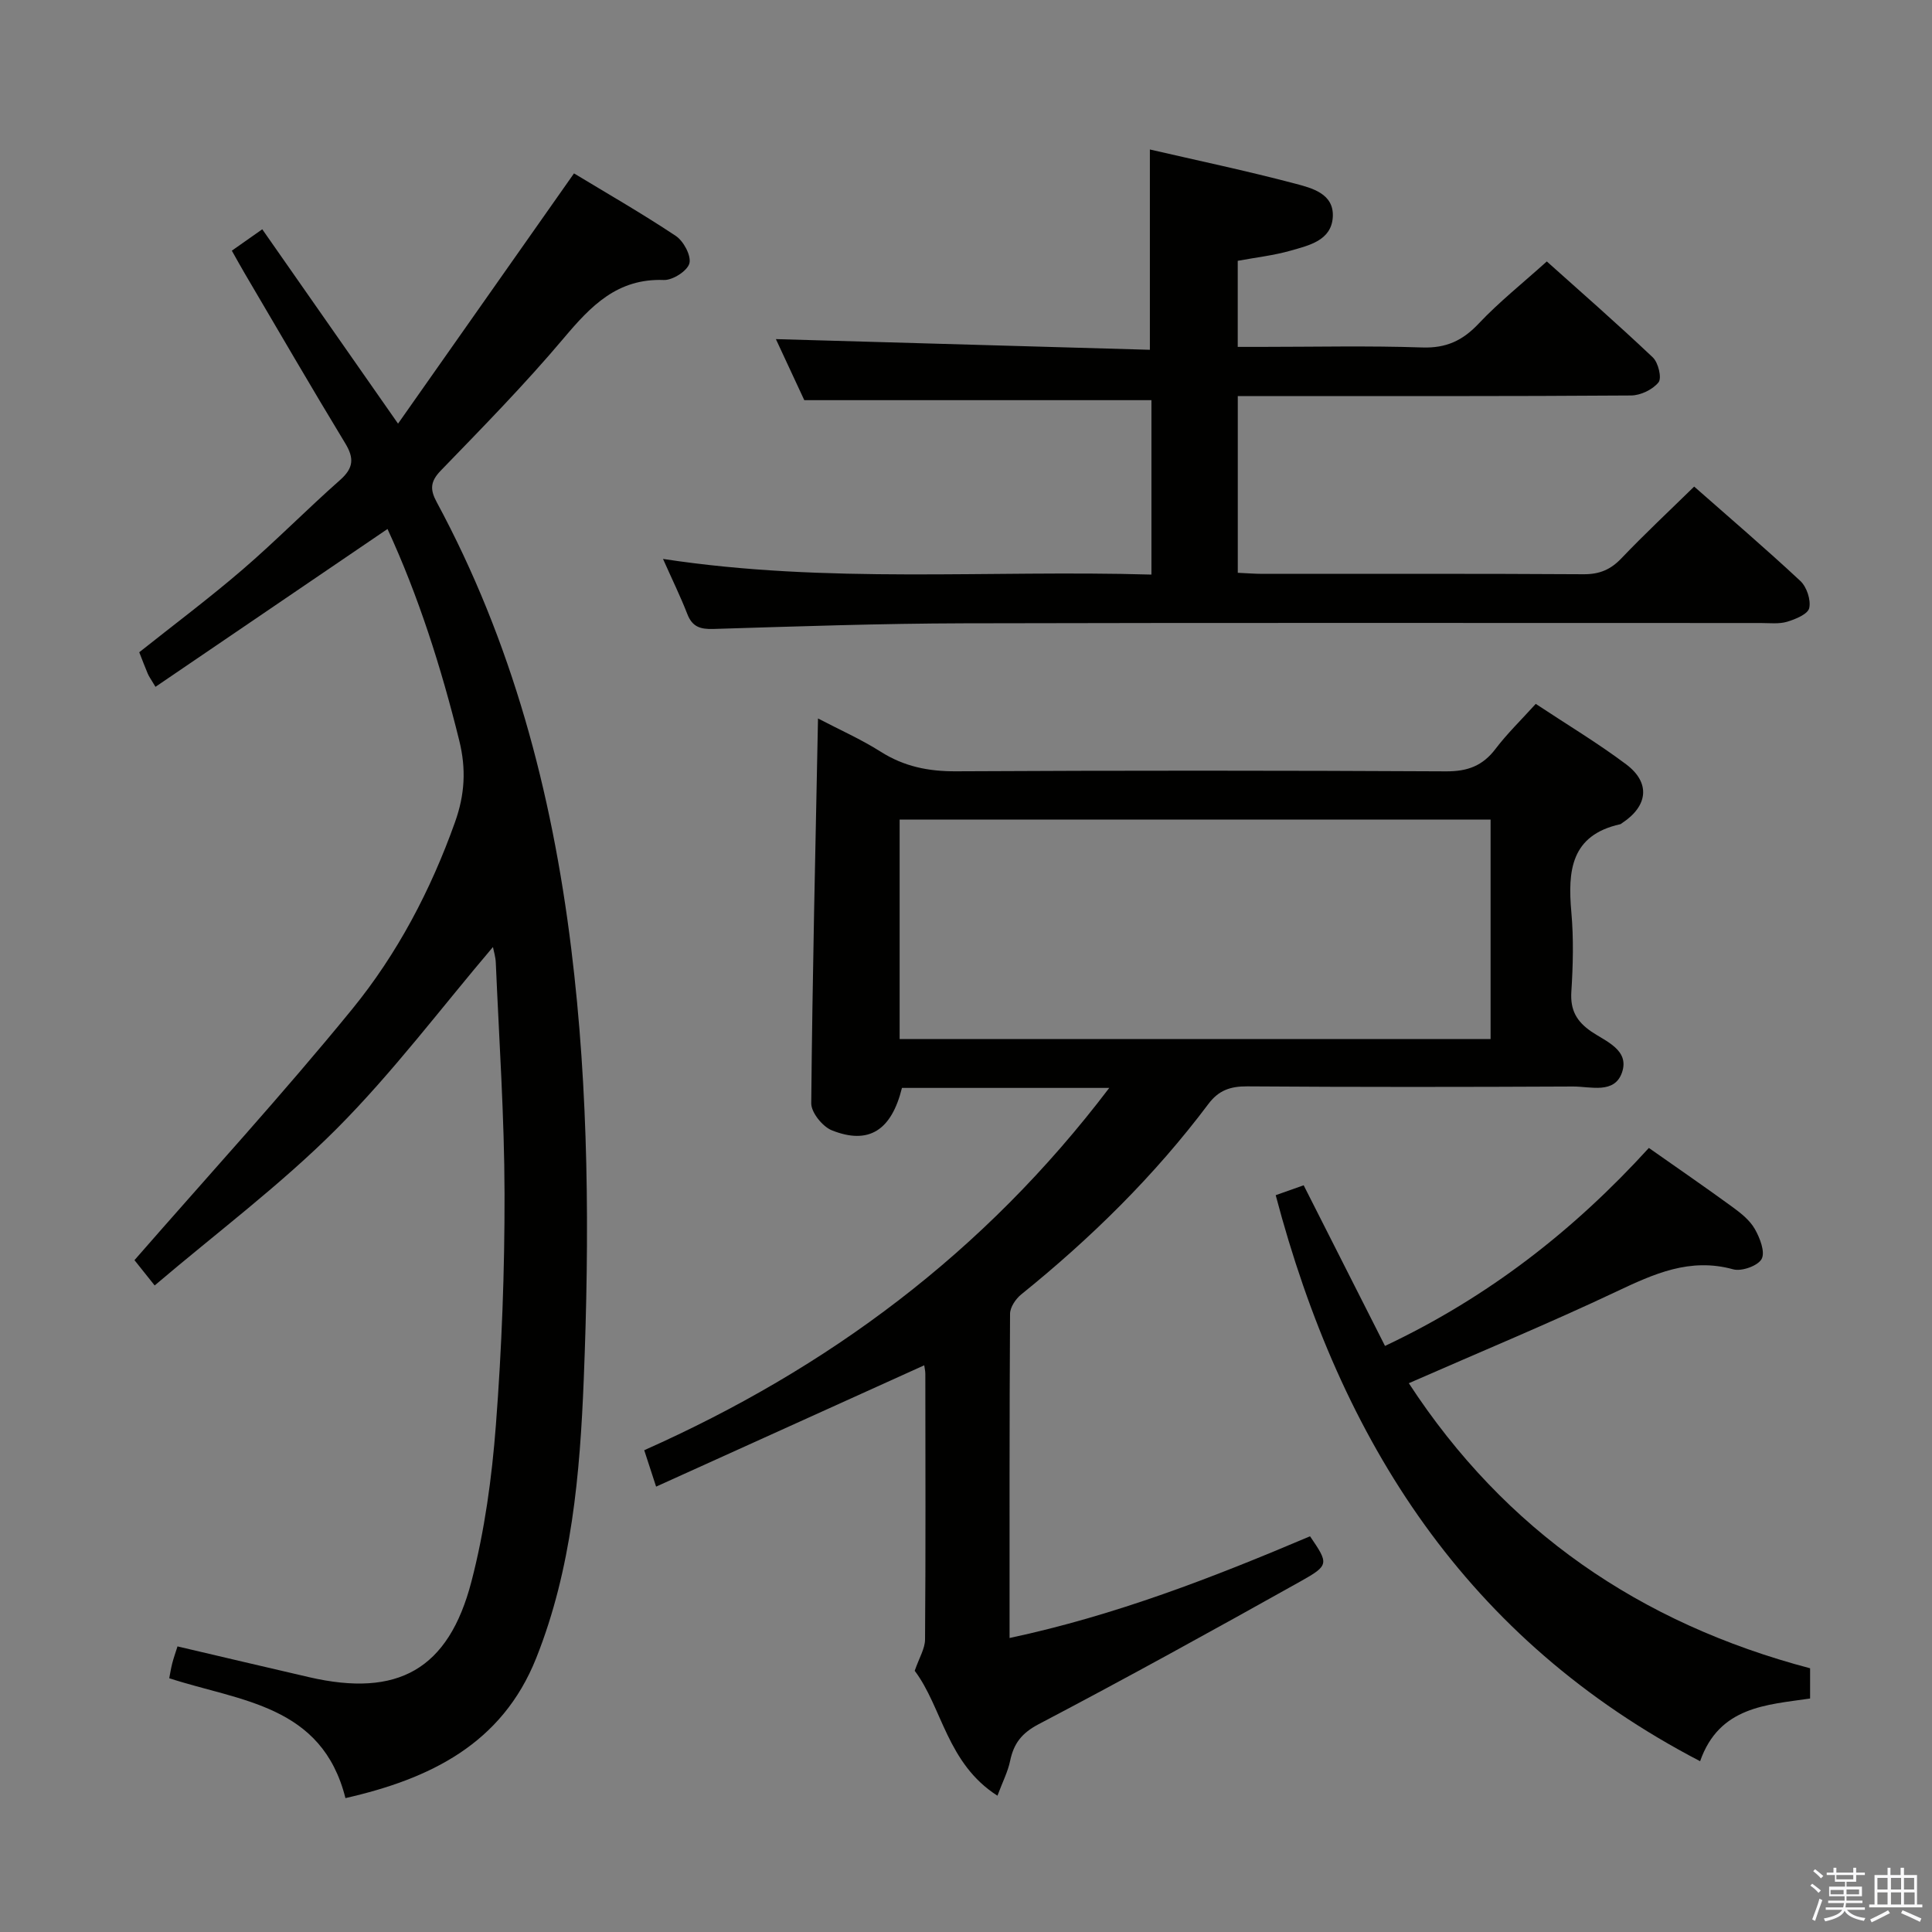 <svg enable-background="new 0 0 400 400" viewBox="0 0 400 400" xmlns="http://www.w3.org/2000/svg"><rect x="0" y="0" width="400" height="400" fill="#808080" stroke="none"/><path d="m374.8 390.4.4-.4c.7.5 1.3 1 1.8 1.4l-.5.5c-.5-.6-1.1-1.1-1.7-1.5zm1 7.3-.6-.3c.5-1.4 1.1-2.8 1.5-4.3.2.1.4.2.6.3-.5 1.3-1 2.8-1.5 4.3zm-.4-10.3.4-.4c.4.3 1 .8 1.7 1.4l-.5.5c-.4-.5-1-1-1.6-1.5zm2.5.3h1.7v-1h.6v1h3.5v-1h.6v1h1.8v.5h-1.8v1.4h-2v1h3.2v2h-3.2v.9h3.3v.5h-3.4c0 .3-.1.6-.1.9h4v.5h-3.7c.7.9 1.9 1.5 3.8 1.7-.1.2-.2.4-.3.6-2.1-.4-3.5-1.1-4-2.1-.4 1-1.8 1.7-4 2.2-.1-.2-.2-.4-.3-.6 2.1-.4 3.4-1 3.8-1.8h-3.4v-.5h3.6c.1-.3.1-.6.2-.9h-3.3v-.5h3.4c0-.3 0-.6 0-.9h-3.2v-2h3.3v-1h-2.1v-1.4h-1.7v-.5zm1.1 3.5v1h2.7c0-.3 0-.4 0-.4 0-.1 0-.2 0-.2 0-.1 0-.2 0-.3h-2.7zm1.2-3v.9h3.5v-.9zm4.7 3h-2.6v.6.4h2.6z" fill="#fafafb"/><path d="m393.6 386.7h.6v1.5h2.7v6.1h1.1v.6h-11v-.6h1.1v-6.1h2.7v-1.5h.6v1.5h2.1v-1.5zm-2.7 8.8.4.6c-1.2.6-2.5 1.3-3.8 1.9-.1-.2-.2-.4-.3-.6 1.2-.6 2.5-1.2 3.7-1.9zm-2.2-6.7v2.4h2.1v-2.4zm0 3v2.5h2.1v-2.5zm2.8-3v2.4h2.1v-2.4zm0 3v2.5h2.1v-2.5zm6 6.1c-1.4-.7-2.7-1.3-3.9-1.8l.3-.6c1.5.6 2.7 1.2 3.9 1.7zm-1.2-9.1h-2.1v2.4h2.1zm-2.1 3v2.5h2.2v-2.5z" fill="#fafafb"/><g fill="#010100"><path d="m229.66 225.24c-15.08 0-29 0-42.92 0-2.17 8.78-6.86 11.84-14.52 8.78-1.92-.77-4.28-3.69-4.26-5.6.24-26.3.86-52.59 1.4-79.67 4.41 2.31 8.89 4.29 12.99 6.89 4.85 3.07 9.88 4.08 15.59 4.05 33.83-.18 67.66-.17 101.49.01 4.42.02 7.55-1.15 10.2-4.65 2.4-3.16 5.28-5.95 8.33-9.32 6.35 4.21 12.76 8.05 18.71 12.51 5.09 3.82 4.54 8.62-.81 12.15-.14.09-.27.23-.42.26-10.23 2.27-10.87 9.66-10.11 18.2.49 5.46.35 11.01 0 16.49-.24 3.8 1.08 6.14 4.16 8.25 3 2.04 7.9 3.8 6.34 8.42-1.54 4.56-6.51 2.93-10.12 2.94-22.5.11-45 .13-67.49-.03-3.48-.02-5.91.81-8.03 3.64-11.16 14.86-24.31 27.78-38.76 39.44-1.14.92-2.3 2.65-2.31 4.01-.14 22.15-.1 44.29-.1 67.12 21.88-4.66 42.16-12.55 62.21-21.06 3.84 5.65 4.02 5.98-1.91 9.3-17.98 10.06-36.02 20.02-54.27 29.6-3.54 1.86-5.17 4.01-5.92 7.62-.45 2.19-1.52 4.25-2.62 7.19-10.46-6.66-11.45-18.34-17.13-25.86.94-2.72 2.12-4.58 2.14-6.46.14-18.33.08-36.66.06-55 0-.64-.16-1.27-.23-1.79-18.42 8.33-36.75 16.63-55.51 25.12-1.04-3.18-1.69-5.17-2.46-7.54 37.99-16.9 70.38-40.87 96.28-75.01zm-43.4-10.11h122.35c0-15.38 0-30.3 0-45.44-40.92 0-81.5 0-122.35 0z"/><path d="m48 51.9c1.88-1.32 3.6-2.53 6.3-4.43 9.13 13.07 18.21 26.08 28.11 40.24 12.09-17.19 24.01-34.15 36.43-51.81 6.47 3.92 13.93 8.19 21.07 12.94 1.61 1.07 3.24 4.1 2.82 5.69-.42 1.56-3.46 3.51-5.29 3.44-9.63-.36-15.1 5.37-20.72 12.04-8.04 9.54-16.8 18.47-25.48 27.44-2.18 2.26-2.22 3.92-.84 6.48 15.59 28.9 23.86 59.96 27.86 92.42 3.67 29.69 3.79 59.46 2.6 89.23-.78 19.56-2.47 39.2-9.84 57.7-7.1 17.83-22.06 25.03-39.5 29-4.86-19.35-21.82-20.03-36.48-24.82.18-.94.35-2.02.62-3.08.28-1.09.66-2.15 1.09-3.51 9.23 2.16 18.23 4.29 27.24 6.37 18.33 4.23 28.87-1.52 33.62-19.82 2.74-10.53 4.23-21.51 5.06-32.39 1.22-15.91 1.82-31.9 1.79-47.85s-1.13-31.9-1.81-47.85c-.05-1.25-.45-2.49-.59-3.26-10.72 12.61-20.73 25.97-32.4 37.67-11.57 11.59-24.83 21.5-37.64 32.4-2.19-2.75-3.62-4.54-4.18-5.24 15.29-17.53 30.68-34.33 45.06-51.95 9.36-11.47 16.28-24.64 21.3-38.72 2.03-5.68 2.35-10.99.88-16.92-3.75-15.17-8.46-29.95-14.85-43.79-16.1 10.95-31.95 21.74-48.04 32.68-.99-1.66-1.37-2.17-1.61-2.75-.58-1.36-1.09-2.75-1.75-4.41 7.16-5.69 14.46-11.16 21.36-17.09 6.93-5.96 13.36-12.51 20.22-18.57 2.78-2.46 2.96-4.49 1.06-7.61-7.07-11.65-13.91-23.46-20.83-35.21-.83-1.41-1.62-2.85-2.64-4.66z"/><path d="m256.27 82v36.59c1.87.08 3.5.22 5.12.22 22.16.01 44.32-.06 66.48.08 3.28.02 5.59-.95 7.83-3.3 4.81-5.04 9.9-9.8 15.06-14.85 7.34 6.47 14.81 12.85 21.98 19.54 1.32 1.23 2.22 3.93 1.84 5.62-.28 1.25-2.85 2.31-4.59 2.83-1.7.5-3.63.26-5.46.26-54.98.01-109.96-.08-164.94.06-17.3.04-34.6.64-51.89 1.17-2.71.08-4.36-.43-5.39-3.07-1.37-3.53-3.04-6.94-5.04-11.43 34.02 5.2 67.38 2.26 101.12 3.24 0-12.31 0-24.21 0-36.11-23.65 0-47.47 0-71.87 0-1.8-3.86-3.96-8.51-5.88-12.64 25.85.74 51.63 1.47 77.43 2.21 0-14.38 0-27.72 0-41.47 9.78 2.26 19.96 4.4 30 7.05 3.51.93 8.17 2.06 7.87 6.96-.31 4.85-4.94 5.85-8.72 6.93-3.49 1-7.15 1.4-10.96 2.11v17.82h4.72c11.16 0 22.33-.26 33.48.12 4.95.17 8.37-1.42 11.7-4.96 4.2-4.45 9.04-8.3 14.09-12.85 6.78 6.07 14.5 12.82 21.94 19.86 1.14 1.07 1.91 4.27 1.19 5.17-1.2 1.5-3.72 2.71-5.7 2.72-25.14.18-50.3.12-75.45.12-1.83 0-3.65 0-5.96 0z"/><path d="m291.68 286.38c19.93 30.55 47.85 49.72 83.08 59.02v6.26c-8.99 1.32-18.8 1.63-22.77 12.98-48.38-25.19-74.4-66.2-87.87-117.19 2.1-.74 3.92-1.38 5.79-2.05 5.63 11.12 11.13 21.99 16.84 33.26 21.5-10.16 39.14-23.99 54.63-40.99 5.99 4.21 11.74 8.16 17.37 12.27 1.73 1.26 3.55 2.72 4.57 4.52 1.05 1.84 2.18 4.75 1.41 6.19-.76 1.42-4.14 2.63-5.89 2.15-8.97-2.48-16.42.94-24.23 4.63-13.93 6.58-28.18 12.48-42.93 18.95z"/></g></svg>